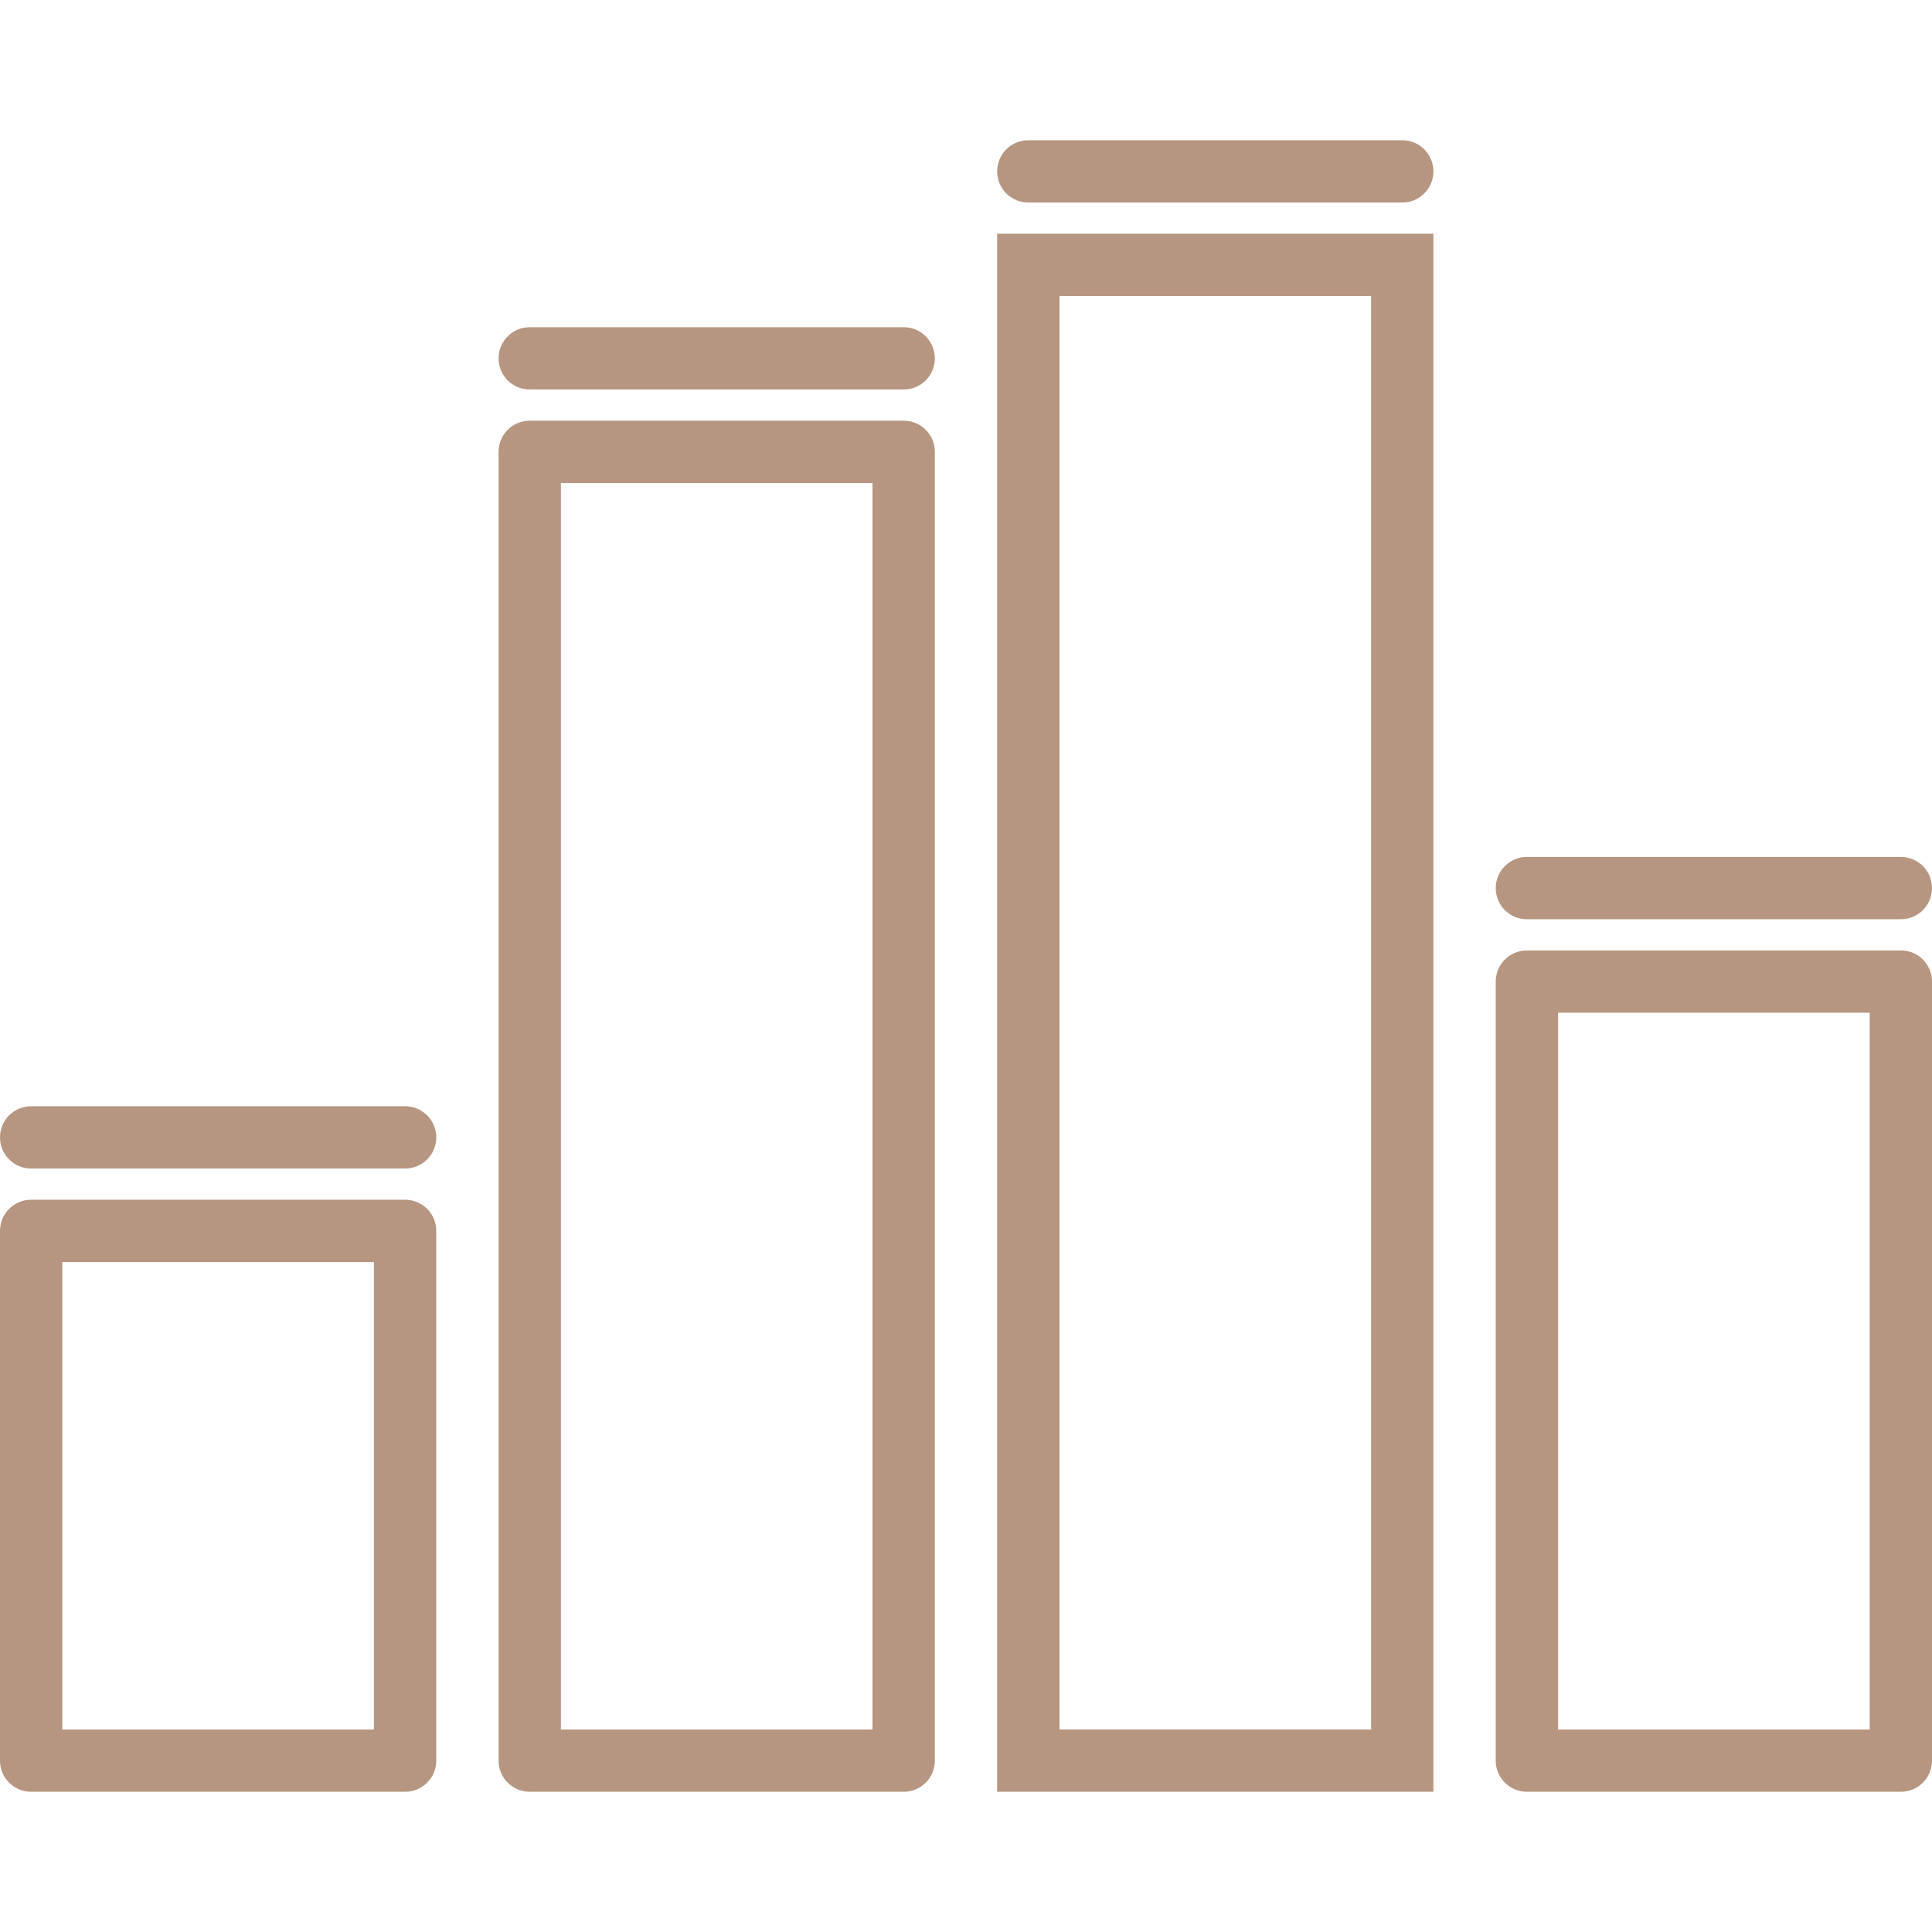 <svg width="48" height="48" viewBox="0 0 48 48" fill="none" xmlns="http://www.w3.org/2000/svg">
<path d="M10.065 29.807H0.774C0.346 29.807 0 30.153 0 30.581V43.742C0 44.17 0.346 44.516 0.774 44.516H10.065C10.492 44.516 10.839 44.17 10.839 43.742V30.581C10.839 30.153 10.492 29.807 10.065 29.807ZM9.29 42.968H1.548V31.355H9.29V42.968Z" fill="#B69680"/>
<path d="M22.452 10.452H13.161C12.733 10.452 12.387 10.798 12.387 11.226V43.742C12.387 44.17 12.733 44.516 13.161 44.516H22.452C22.88 44.516 23.226 44.17 23.226 43.742V11.226C23.226 10.798 22.88 10.452 22.452 10.452ZM21.677 42.968H13.935V12H21.677V42.968Z" fill="#B69680"/>
<path d="M24.774 5.807V44.516H35.613V5.807H24.774ZM34.065 42.968H26.323V7.355H34.065V42.968Z" fill="#B69680"/>
<path d="M47.226 23.613H37.935C37.508 23.613 37.161 23.959 37.161 24.387V43.742C37.161 44.169 37.507 44.516 37.935 44.516H47.226C47.654 44.516 48 44.169 48 43.742V24.387C48 23.959 47.654 23.613 47.226 23.613ZM46.452 42.968H38.709V25.161H46.452V42.968Z" fill="#B69680"/>
<path d="M10.065 27.484H0.774C0.346 27.484 0 27.831 0 28.258C0 28.686 0.346 29.032 0.774 29.032H10.065C10.492 29.032 10.839 28.686 10.839 28.258C10.839 27.831 10.492 27.484 10.065 27.484Z" fill="#B69680"/>
<path d="M22.452 8.129H13.161C12.733 8.129 12.387 8.476 12.387 8.903C12.387 9.331 12.733 9.677 13.161 9.677H22.452C22.88 9.677 23.226 9.331 23.226 8.903C23.226 8.476 22.88 8.129 22.452 8.129Z" fill="#B69680"/>
<path d="M34.839 3.484H25.549C25.121 3.484 24.774 3.831 24.774 4.258C24.774 4.686 25.12 5.032 25.549 5.032H34.839C35.267 5.032 35.613 4.686 35.613 4.258C35.613 3.831 35.267 3.484 34.839 3.484Z" fill="#B69680"/>
<path d="M47.226 21.29H37.935C37.508 21.29 37.161 21.637 37.161 22.064C37.161 22.492 37.507 22.838 37.935 22.838H47.226C47.654 22.838 48 22.492 48 22.064C48 21.637 47.654 21.29 47.226 21.29Z" fill="#B69680"/>
</svg>
